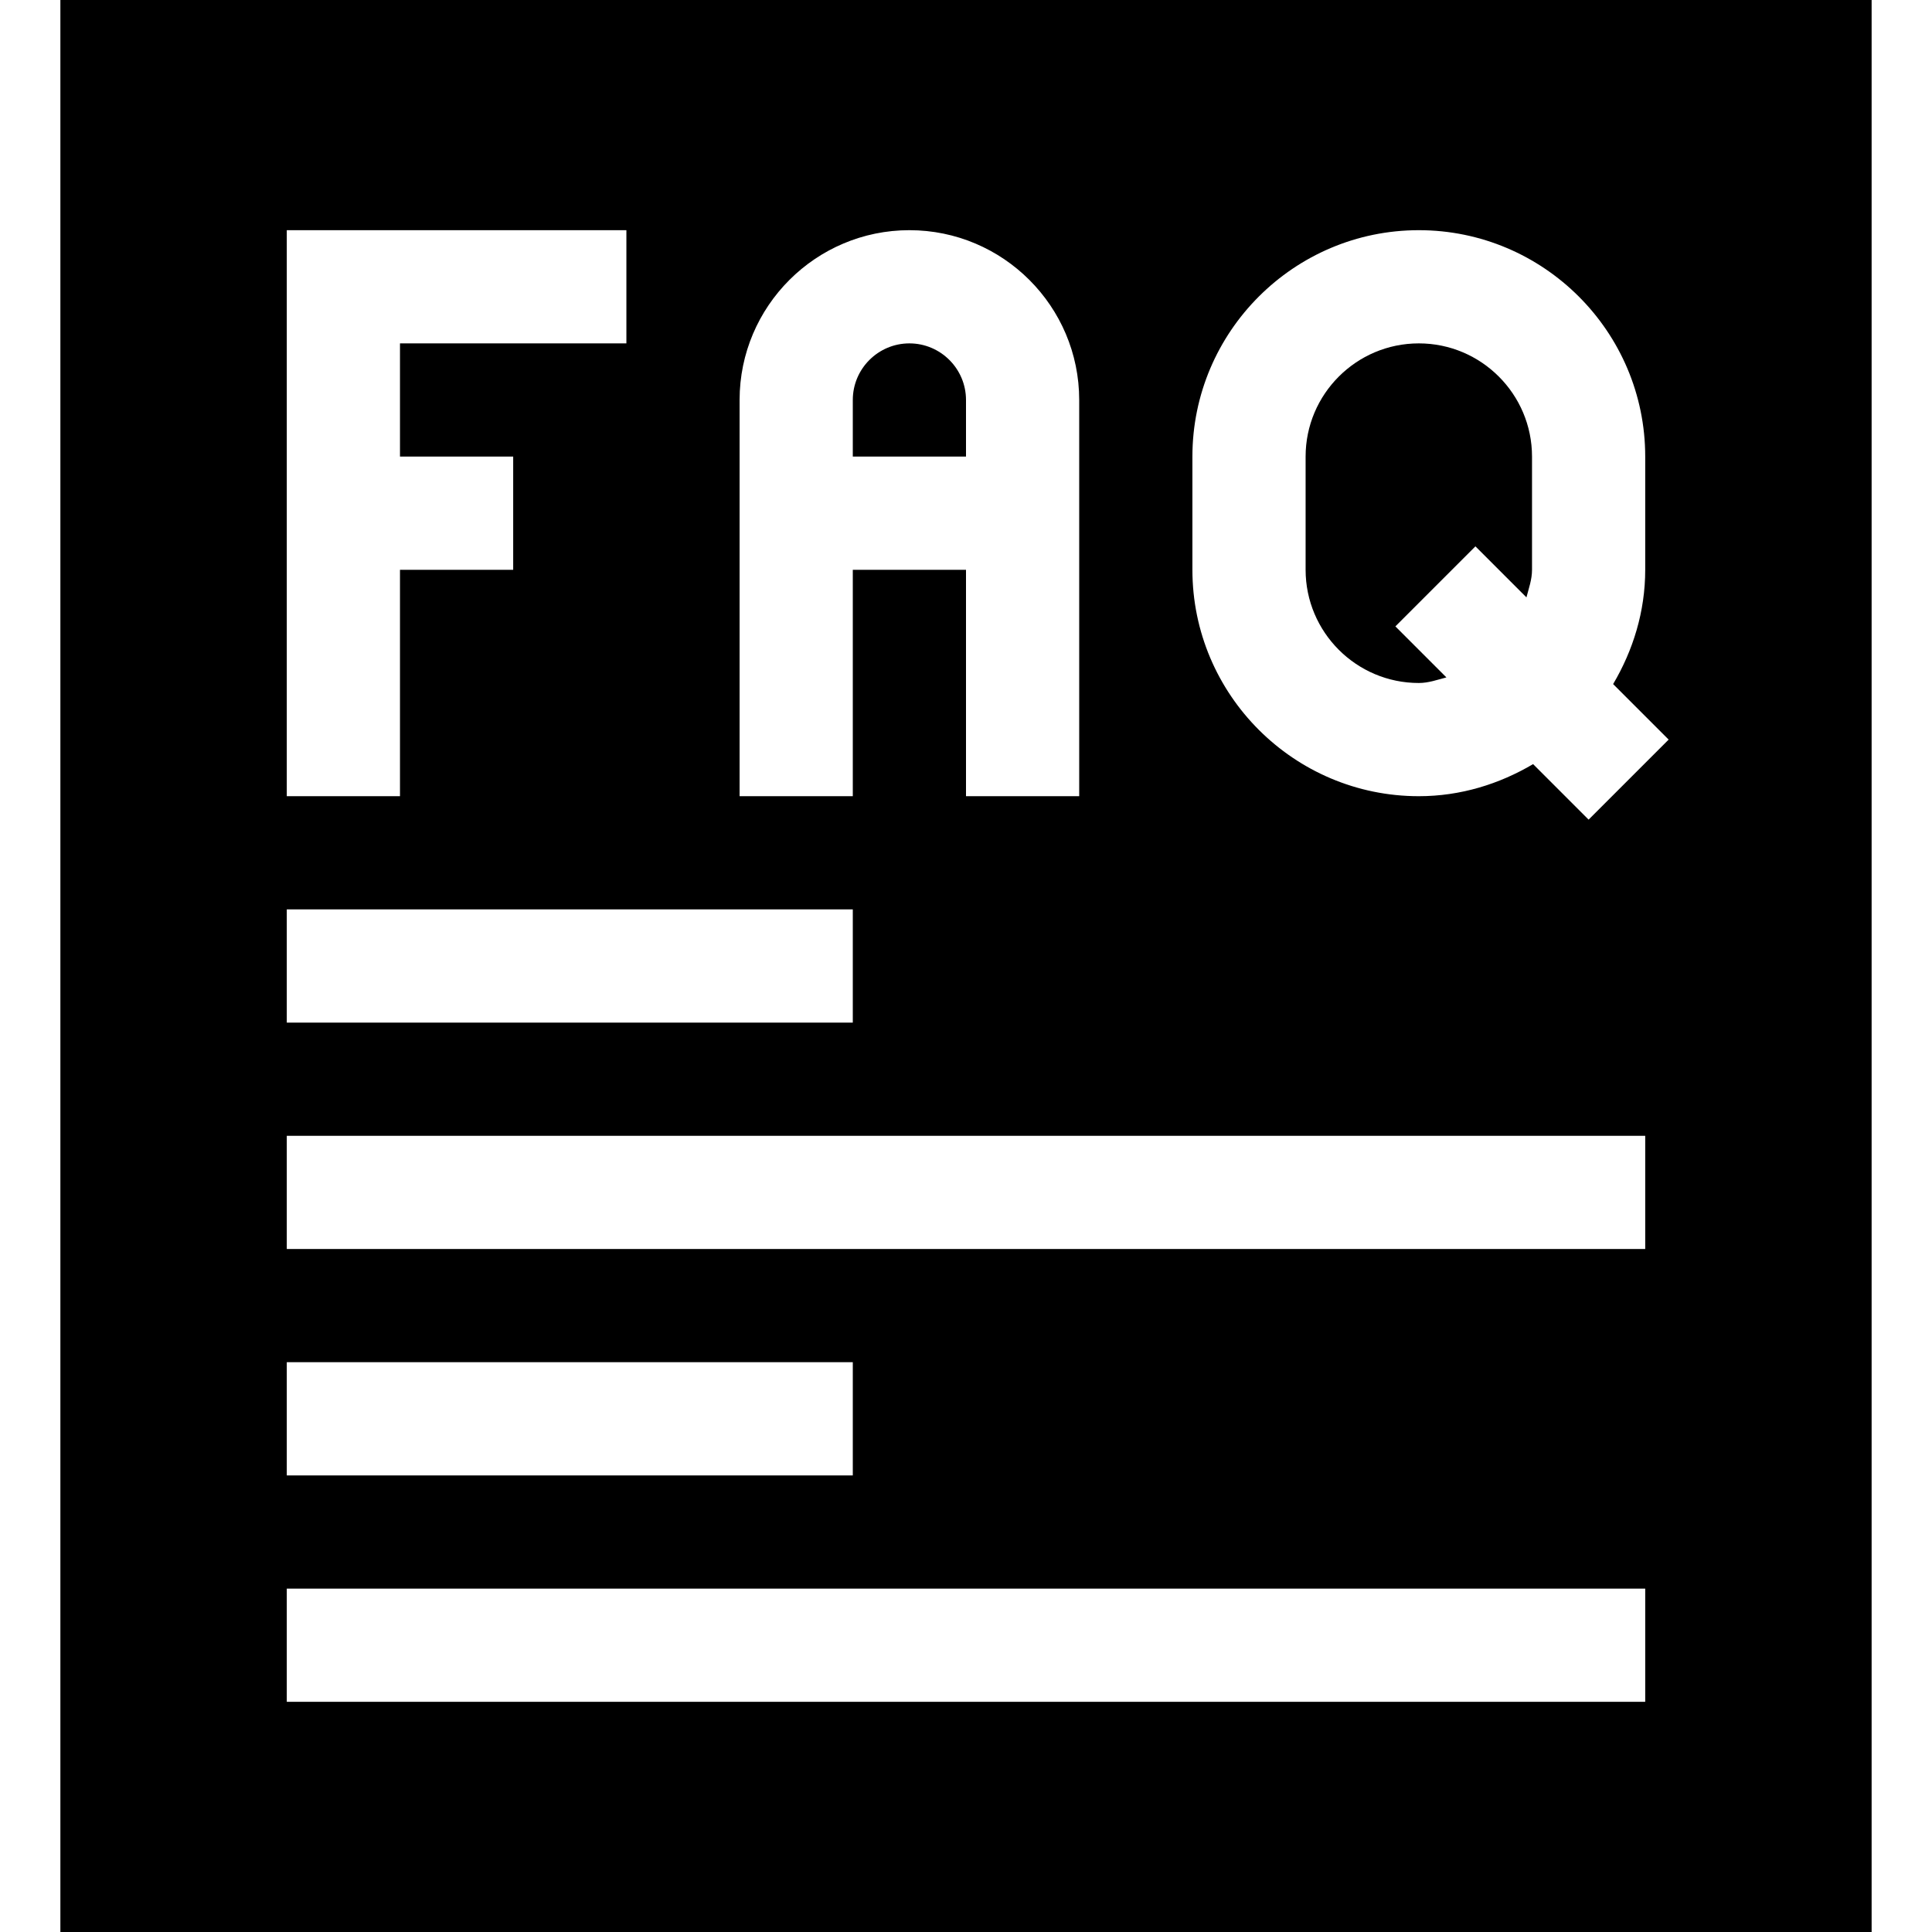 <svg id="Capa_1" enable-background="new 0 0 512 512" height="512" viewBox="0 0 512 512" width="512" xmlns="http://www.w3.org/2000/svg"><g><path d="m376 91c-16.553 0-30 13.462-30 30v30c0 16.538 13.447 30 30 30 2.591 0 4.909-.859 7.31-1.479l-13.521-13.521 21.211-21.211 13.521 13.521c.621-2.401 1.479-4.719 1.479-7.31v-30c0-16.538-13.447-30-30-30z"/><path d="m256 106c0-8.276-6.738-15-15-15s-15 6.724-15 15v15h30z"/><path d="m496 0h-480v512h480zm-300 106c0-24.814 20.186-45 45-45s45 20.186 45 45c0 24.188 0 108.081 0 105h-30v-60h-30v60h-30c0-11.383 0-110.079 0-105zm-120-45h90v30h-60v30h30v30h-30v60h-30c0-11.515 0-157.508 0-150zm0 180h150v30h-150zm0 120h150v30h-150zm360 90h-360v-30h360zm0-120h-360v-30h360zm-15-113.789-14.714-14.714c-8.925 5.269-19.193 8.503-30.286 8.503-33.076 0-60-26.909-60-60v-30c0-33.091 26.924-60 60-60s60 26.909 60 60v30c0 11.094-3.232 21.365-8.502 30.287l14.713 14.713z"/></g></svg>
